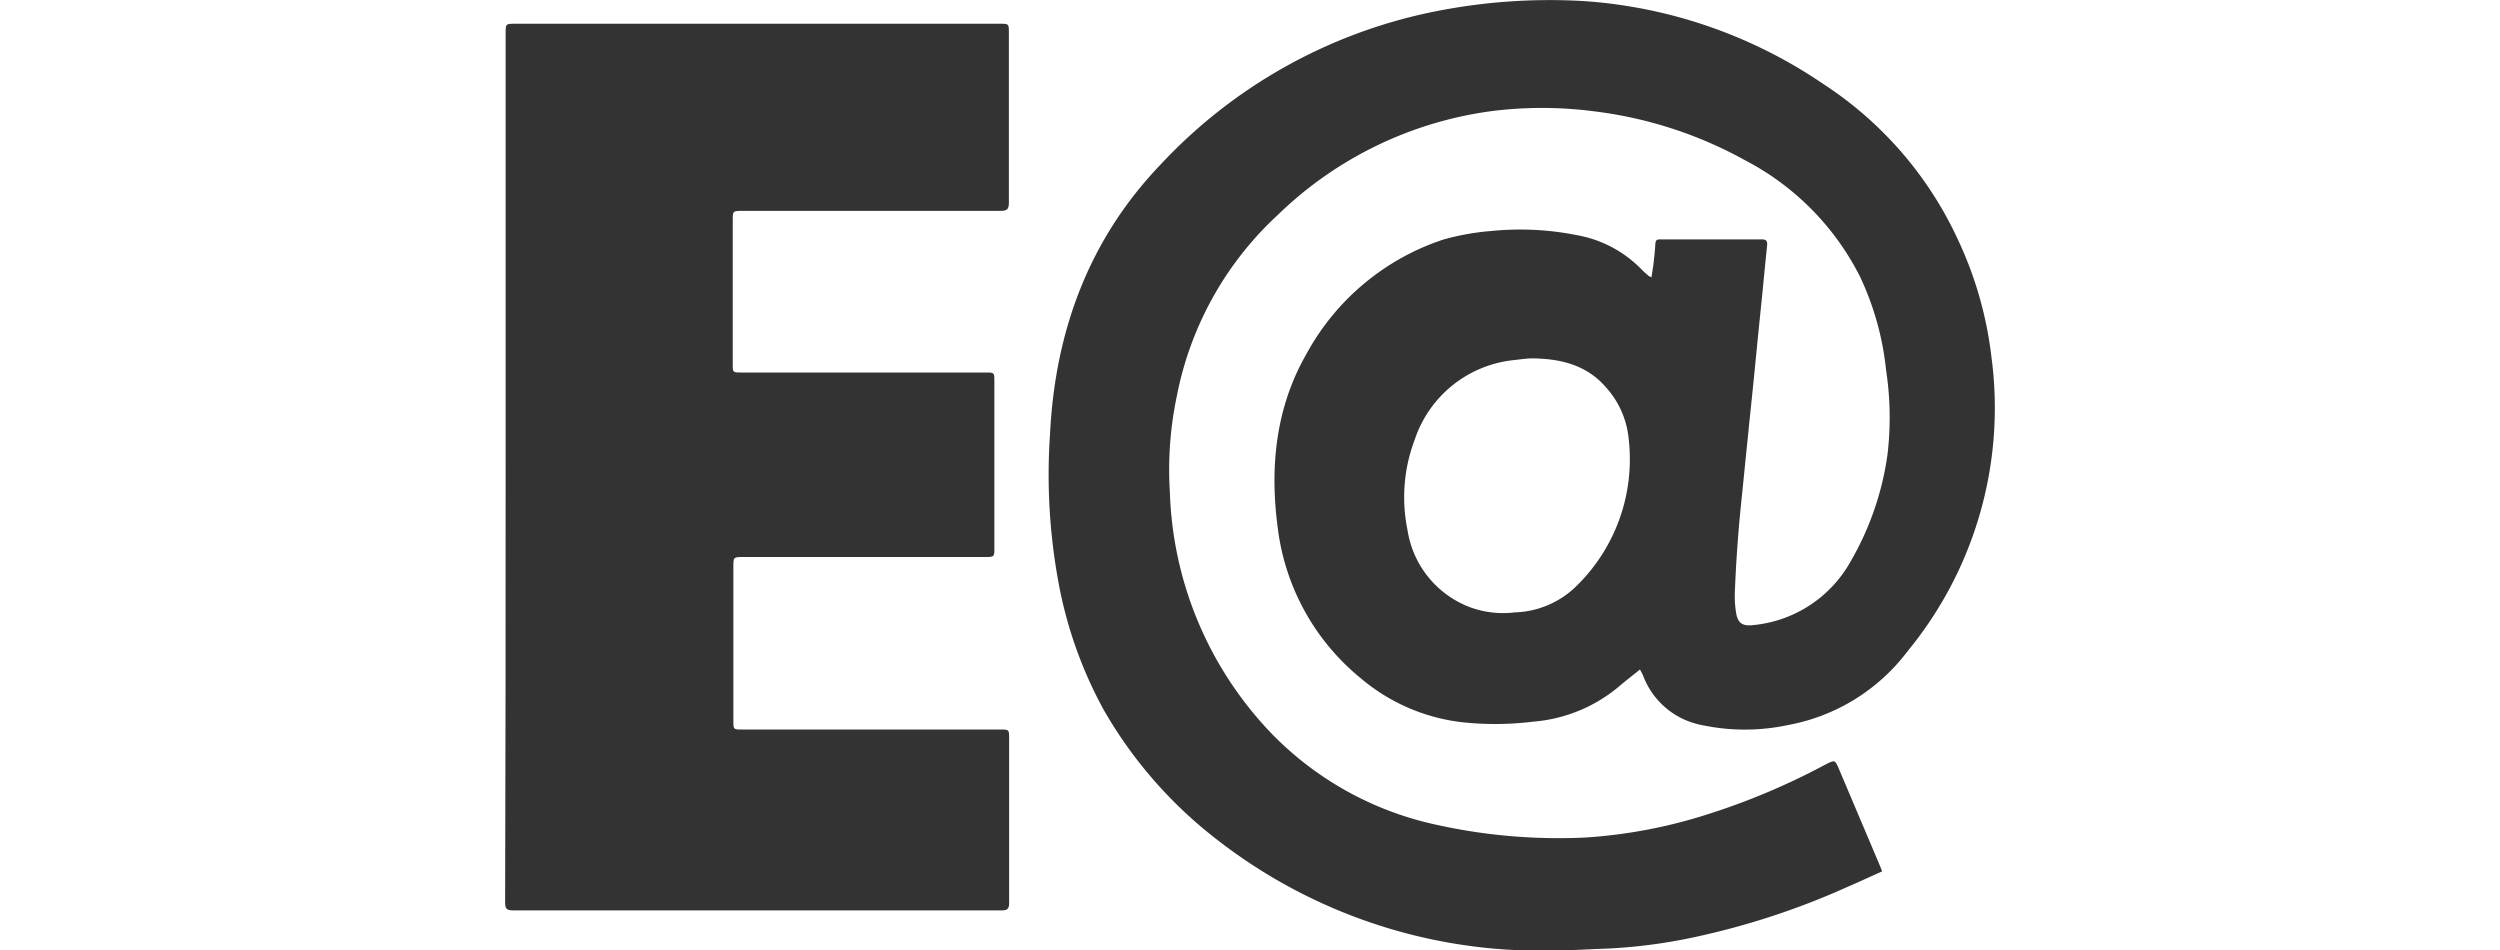 <svg id="Layer_1" data-name="Layer 1" xmlns="http://www.w3.org/2000/svg" viewBox="0 0 200 76"><defs><style>.cls-1{fill:#333;}</style></defs><title>ea</title><path class="cls-1" d="M131.2,53.56c-.62.5-1.21.95-1.78,1.44a12.16,12.16,0,0,1-6.74,2.73,24.68,24.68,0,0,1-5.5.07,15.24,15.24,0,0,1-8.32-3.54,18.41,18.41,0,0,1-6.62-11.88c-.68-4.92-.21-9.75,2.29-14.09a19.38,19.38,0,0,1,10.92-9.12,19.78,19.78,0,0,1,3.85-.69,23.09,23.09,0,0,1,6.84.33,9.53,9.53,0,0,1,5.2,2.76c.17.18.37.34.56.51a1.79,1.79,0,0,0,.22.1c.06-.44.14-.85.18-1.25s.1-.88.12-1.32.13-.46.46-.46q4,0,8.07,0c.36,0,.45.15.42.47-.13,1.25-.25,2.5-.37,3.75-.16,1.55-.32,3.11-.47,4.66q-.28,2.87-.58,5.72c-.14,1.42-.29,2.84-.43,4.26s-.31,2.94-.43,4.41-.23,3.12-.29,4.68a8.57,8.57,0,0,0,.1,2c.15.78.55,1,1.33.91A10,10,0,0,0,148,45,23.46,23.46,0,0,0,151,36.36a25.38,25.38,0,0,0-.12-6.8,22.89,22.89,0,0,0-2.1-7.47,21.32,21.32,0,0,0-9.14-9.25,33.24,33.24,0,0,0-12-3.92,32.28,32.28,0,0,0-8-.07,30.28,30.28,0,0,0-17.36,8.29,26.63,26.63,0,0,0-8.13,14.53,28.56,28.56,0,0,0-.56,7.7,29.18,29.18,0,0,0,8.2,19.38A26,26,0,0,0,115,66a45,45,0,0,0,11.86,1,40.42,40.42,0,0,0,9.73-1.85,55.18,55.18,0,0,0,9.47-4c.74-.37.74-.37,1.06.38l3.22,7.6c.07.17.14.34.23.58-.92.41-1.79.82-2.68,1.2a60.76,60.76,0,0,1-11.52,3.88,43.37,43.37,0,0,1-7.6,1.09c-2.23.07-4.46.26-6.68.16A42.11,42.11,0,0,1,97.27,67.1a35.16,35.16,0,0,1-9-10.36A34,34,0,0,1,84.68,46.6,47.51,47.51,0,0,1,84,34.76c.4-8.21,3.08-15.58,8.85-21.6A41,41,0,0,1,114.39,1,46.79,46.79,0,0,1,126.76.09a38.66,38.66,0,0,1,19.09,6.62,29.68,29.68,0,0,1,10.78,12.45,30.27,30.27,0,0,1,2.68,9.36,30.64,30.64,0,0,1-6.69,23.56A15.48,15.48,0,0,1,143.06,58a16.57,16.57,0,0,1-6.94,0,6.26,6.26,0,0,1-4.69-4C131.37,53.89,131.3,53.76,131.2,53.56Zm-8.65-24.89c-.28,0-.82.06-1.36.13a9.37,9.37,0,0,0-8,6.34,13,13,0,0,0-.59,7.26,7.87,7.87,0,0,0,5.09,6.21,7.73,7.73,0,0,0,3.51.38,7.34,7.34,0,0,0,4.72-1.92,14.18,14.18,0,0,0,4.37-12A7.14,7.14,0,0,0,128.49,31C127,29.27,125,28.69,122.55,28.67Z"/><path class="cls-1" d="M40.45,37.38V2.66c0-.76,0-.76.76-.76H80c.71,0,.71,0,.71.72,0,4.53,0,9.06,0,13.59,0,.51-.13.66-.65.66q-10.32,0-20.64,0c-.8,0-.8,0-.8.77q0,5.74,0,11.49c0,.67,0,.67.69.67H78.84c.7,0,.71,0,.71.69V43.8c0,.76,0,.76-.75.76H59.49c-.82,0-.82,0-.82.79V57.66c0,.7,0,.7.7.7H80c.73,0,.73,0,.73.72q0,6.58,0,13.17c0,.49-.17.58-.61.58q-19.55,0-39.09,0c-.49,0-.62-.13-.62-.62Q40.46,54.79,40.45,37.38Z"/></svg>